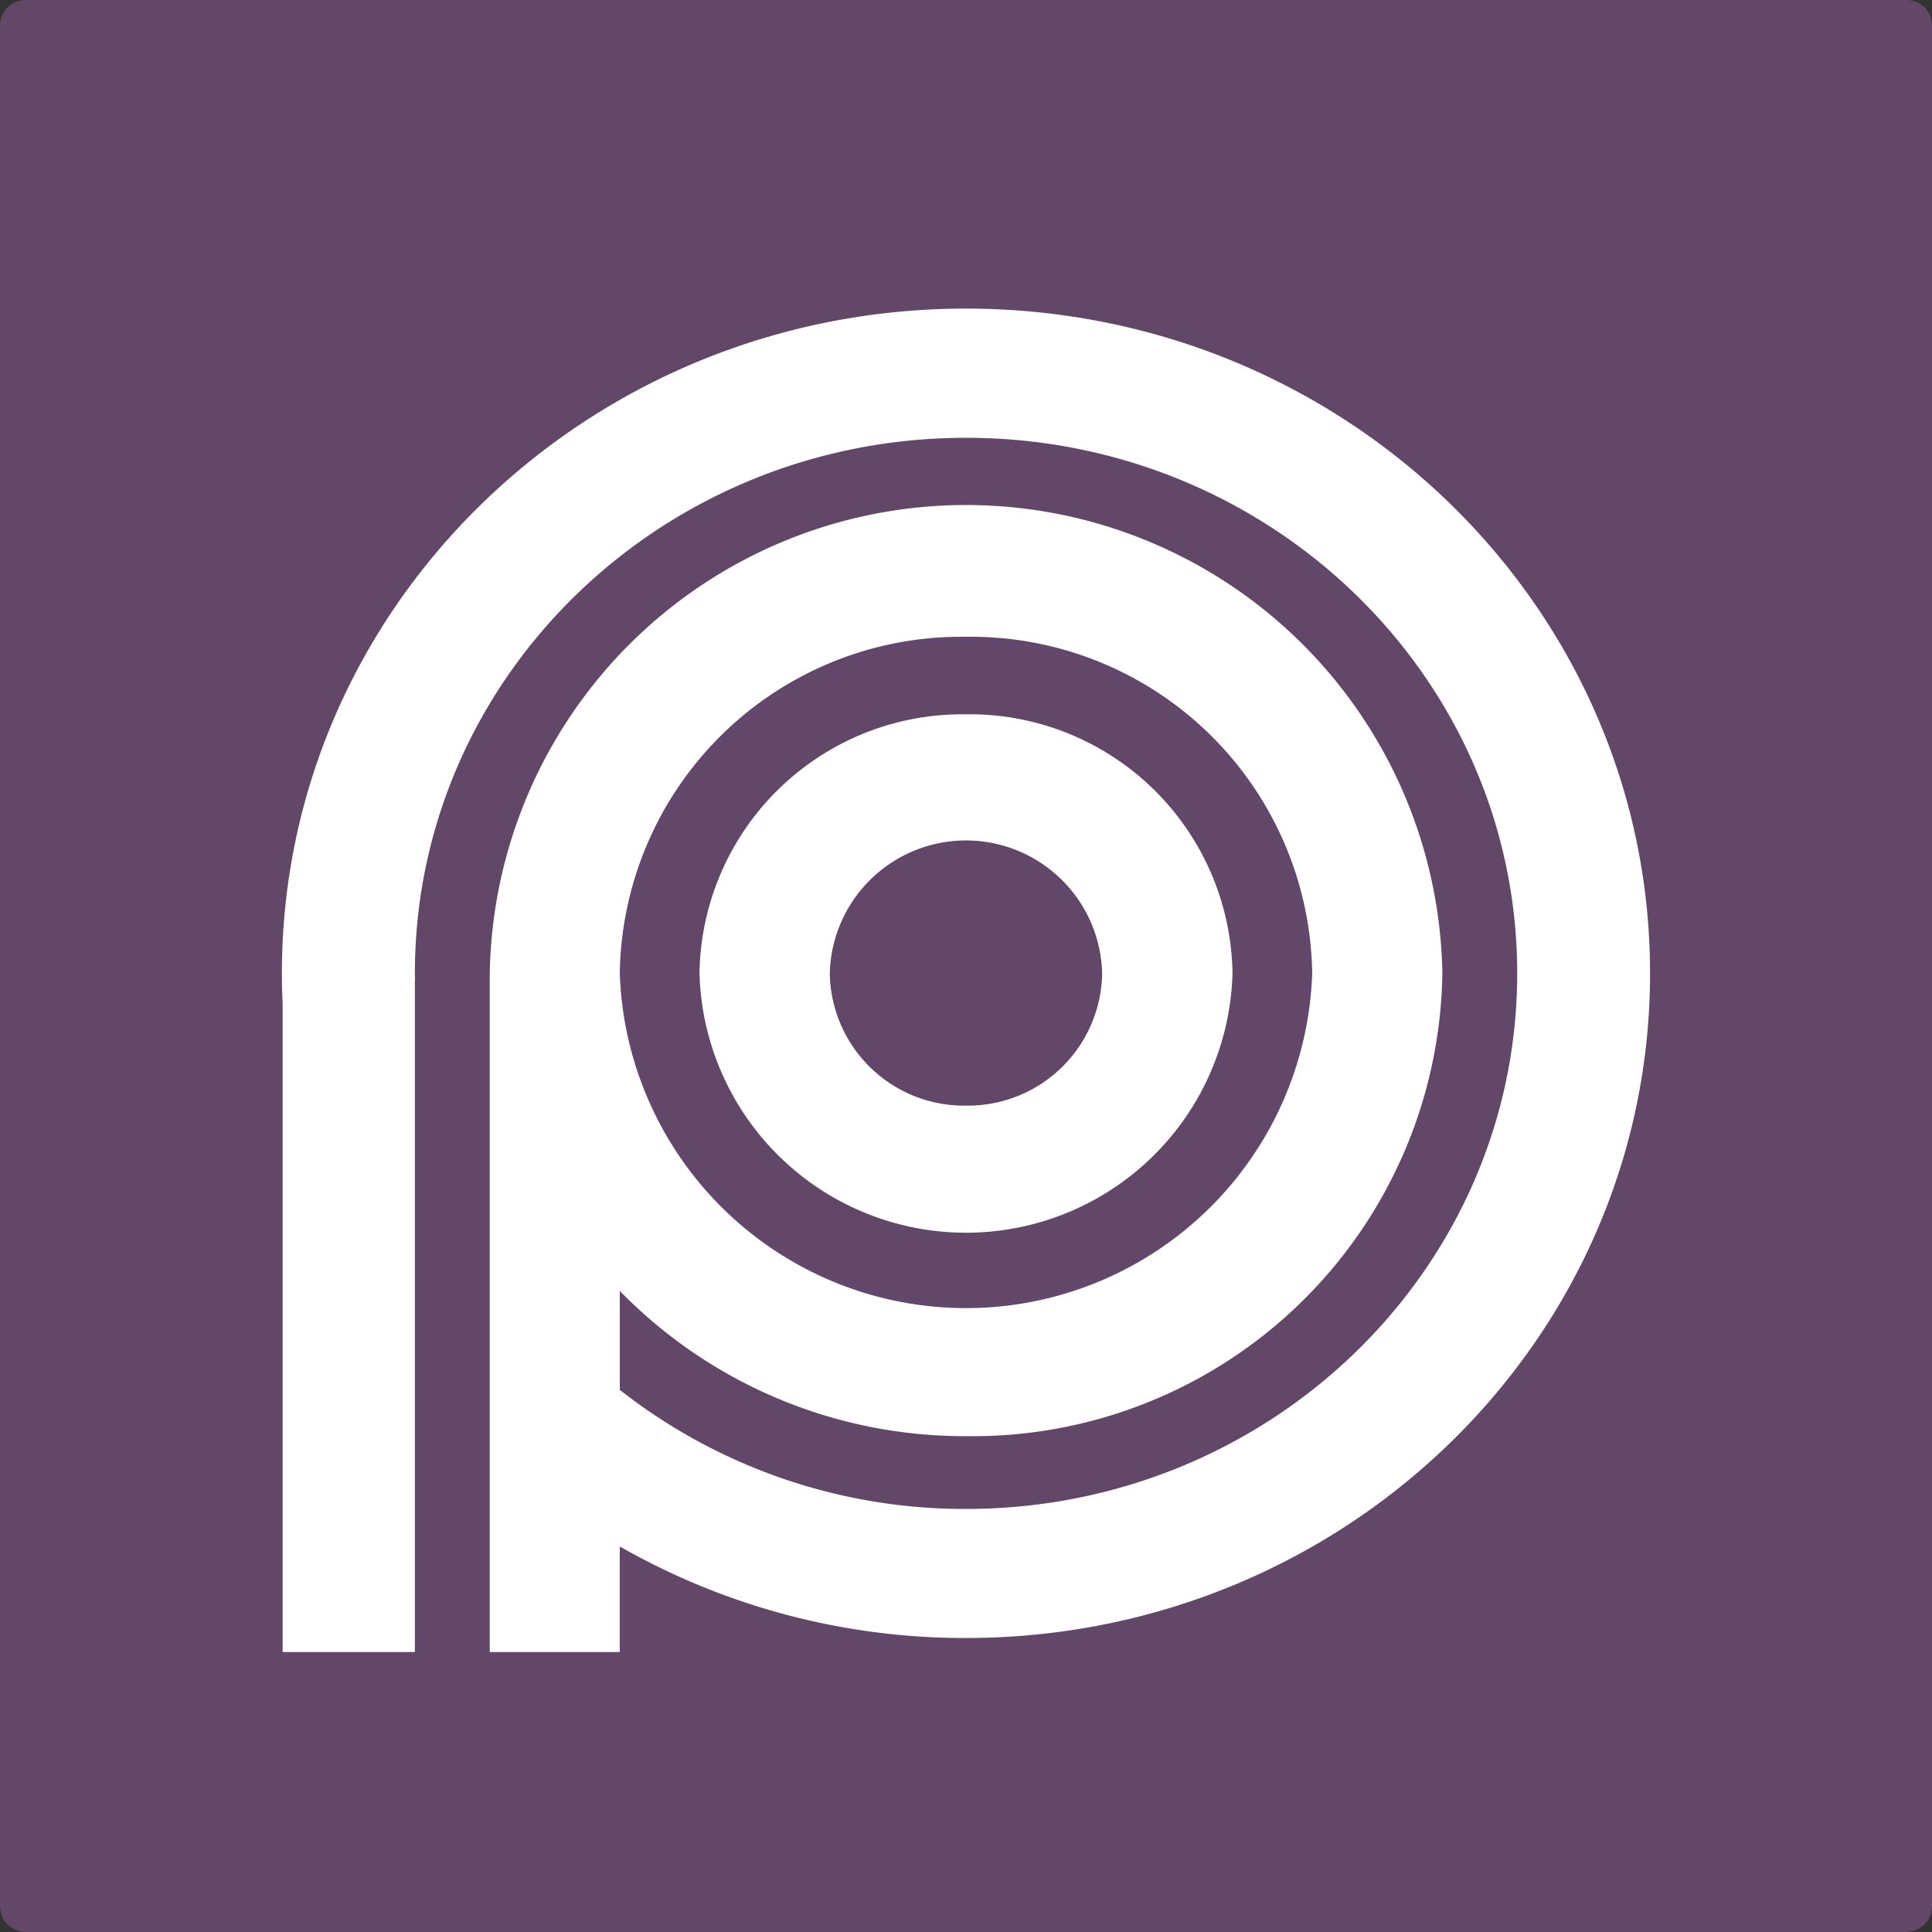 <svg xmlns="http://www.w3.org/2000/svg" width="69.757" height="69.757" viewBox="0 0 69.757 69.757">
  <rect x="0" y="0" width="69.757" height="69.757" fill="#333333" stroke="none"/>
  <g id="layer1" transform="translate(0 -0.001)">
    <g id="g841" transform="translate(0 0.001)">
      <g id="g928" transform="translate(0 0)">
        <path id="path4" d="M99.654,63.3h-67.9a.928.928,0,0,1-.928-.928v-67.9a.928.928,0,0,1,.928-.928h67.9a.928.928,0,0,1,.928.928v67.9a.927.927,0,0,1-.928.928Z" transform="translate(-30.825 6.454)" fill="#624769"/>
        <ellipse id="ellipse6" cx="12.502" cy="12.15" rx="12.502" ry="12.15" transform="translate(22.375 22.992)" fill="none" stroke="#6d4bea" stroke-width="0.265"/>
        <ellipse id="ellipse8" cx="12.502" cy="12.15" rx="12.502" ry="12.15" transform="translate(22.375 22.992)" fill="none" stroke="#624769" stroke-width="0.265"/>
        <path id="path10" d="M42.747-4.106a9.49,9.49,0,0,0-9.622,9.351,9.626,9.626,0,0,0,19.245,0A9.49,9.49,0,0,0,42.747-4.106Zm0,14.129A4.849,4.849,0,0,1,37.83,5.245a4.918,4.918,0,0,1,9.833,0A4.849,4.849,0,0,1,42.747,10.023Z" transform="translate(-7.869 29.897)" fill="#fff"/>
        <path id="path12" d="M56.448-5.44c-13.639,0-24.7,10.746-24.7,24q0,.546.026,1.085V43.067H36.55V32.77l0,0V18.818h.006c0-.086-.006-.172-.006-.258,0-10.679,8.908-19.335,19.9-19.335s19.9,8.657,19.9,19.335S67.437,37.9,56.448,37.9a20.154,20.154,0,0,1-12.5-4.3V30.028a17.381,17.381,0,0,0,12.5,5.244,16.96,16.96,0,0,0,17.2-16.713,17.2,17.2,0,0,0-34.395,0c0,.061,0,.119,0,.18h0V43.066h4.694V39.254a25.1,25.1,0,0,0,12.5,3.306c13.639,0,24.7-10.746,24.7-24s-11.056-24-24.7-24Zm0,11.85a12.33,12.33,0,0,1,12.5,12.15,12.507,12.507,0,0,1-25,0A12.33,12.33,0,0,1,56.448,6.41Z" transform="translate(-21.57 16.582)" fill="#fff"/>
      </g>
    </g>
  </g>
</svg>
